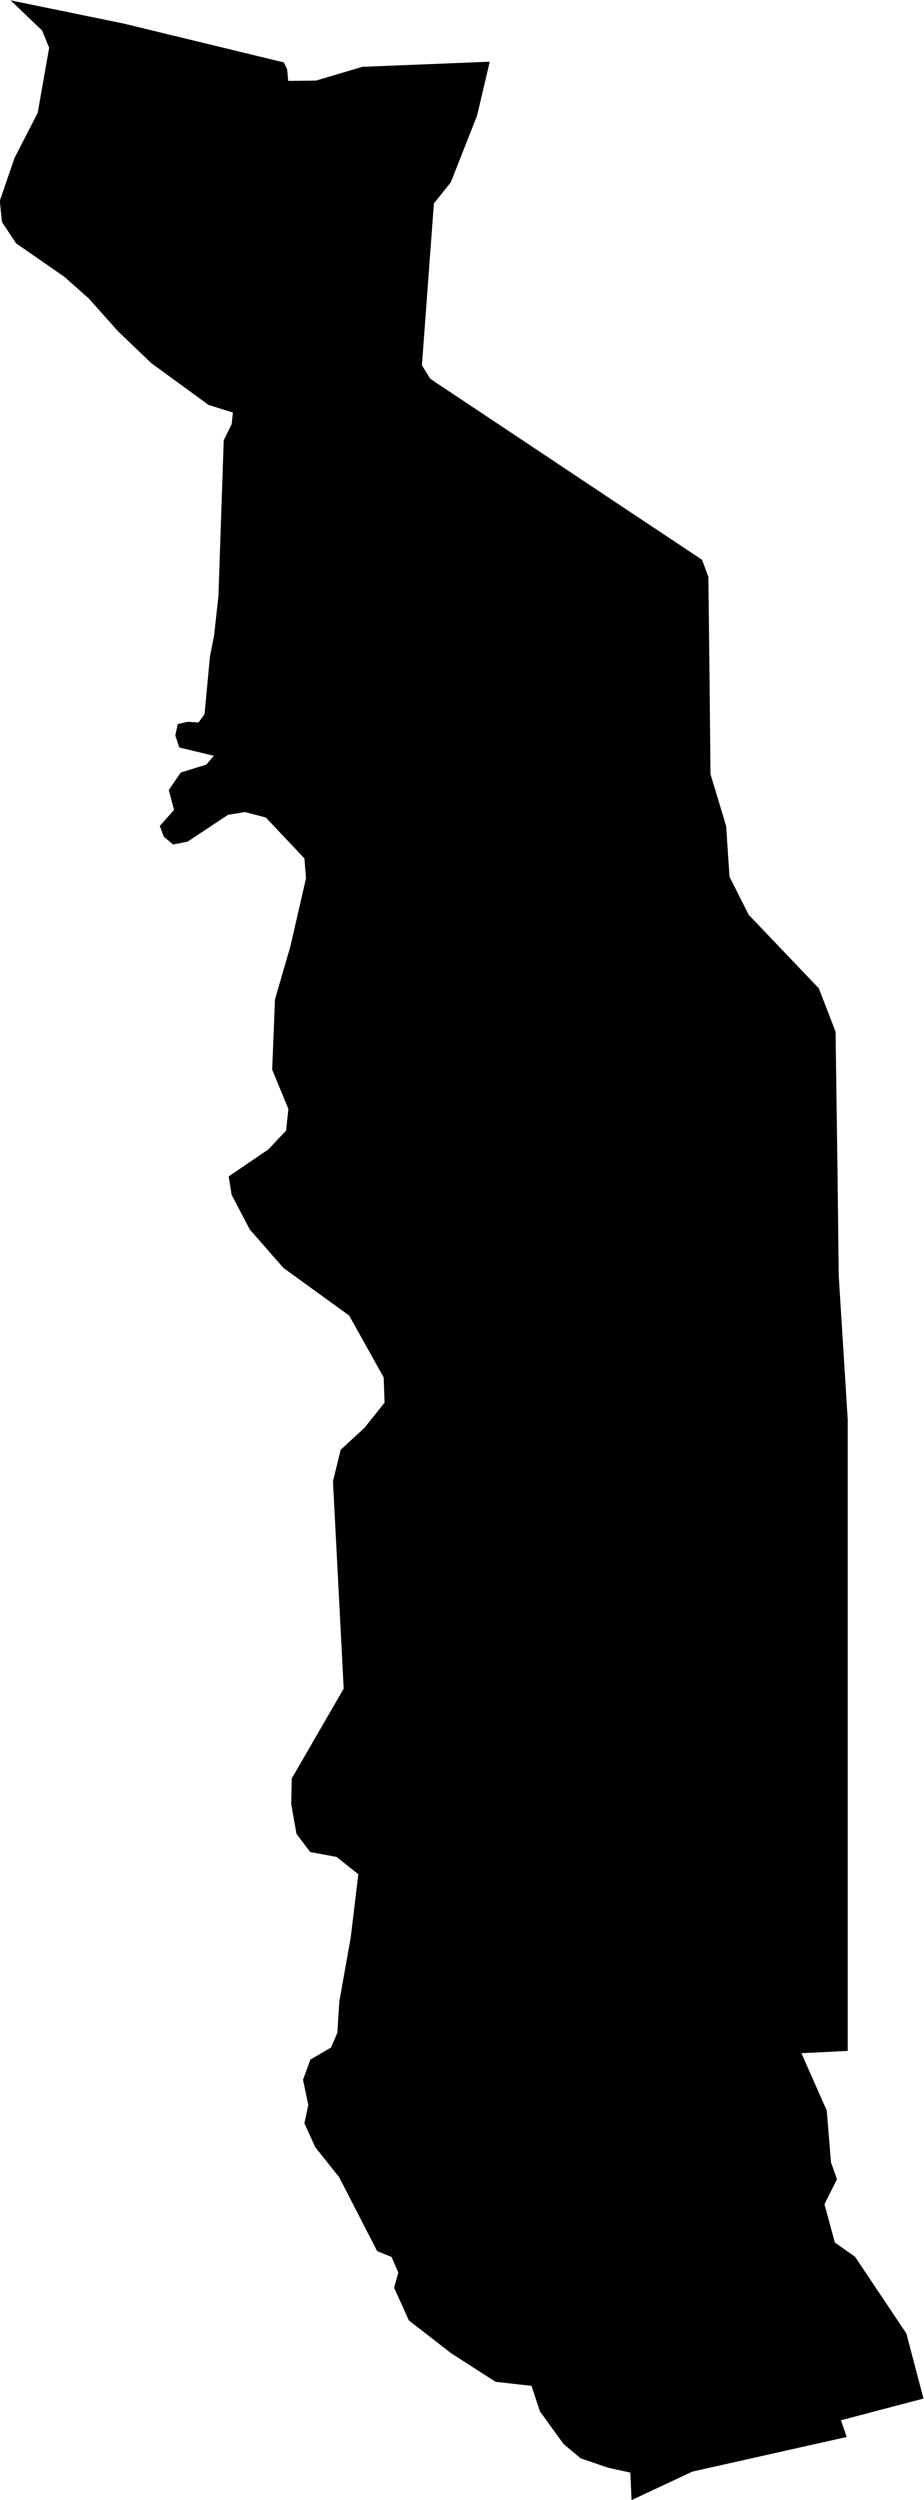 <svg xmlns="http://www.w3.org/2000/svg" viewBox="0 0 10.49 28.36"><path d="m 5.56,0.7 -0.144,0.612 -0.298,0.756 -0.192,0.24 -0.136,1.836 0.094,0.152 0.068,0.046 0.932,0.62 1.222,0.814 0.864,0.574 0.072,0.194 0.014,1.204 0.01,1.034 0.178,0.59 0.038,0.574 0.218,0.432 0.796,0.834 0.19,0.492 0.022,1.576 0.014,1.194 0.102,1.626 0,1.356 0,1.712 0,2.008 0,2.09 -0.526,0.026 0.288,0.65 0.048,0.588 0.068,0.192 -0.142,0.284 0.118,0.434 0.228,0.16 0.584,0.872 0.194,0.738 -0.936,0.246 0.064,0.19 -1.75,0.392 -0.692,0.324 -0.014,-0.312 -0.254,-0.056 -0.31,-0.106 -0.194,-0.162 -0.268,-0.37 -0.096,-0.29 -0.408,-0.046 -0.504,-0.324 -0.48,-0.372 -0.168,-0.372 0.048,-0.17 -0.076,-0.178 -0.164,-0.066 -0.432,-0.84 -0.27,-0.338 -0.124,-0.272 0.044,-0.21 -0.06,-0.284 0.084,-0.23 0.234,-0.136 0.072,-0.168 0.022,-0.354 0.13,-0.728 0.086,-0.716 -0.246,-0.196 -0.3,-0.056 -0.156,-0.206 -0.06,-0.336 0.006,-0.292 0.59,-1.02 -0.122,-2.352 0.088,-0.358 0.27,-0.248 0.228,-0.286 -0.01,-0.286 -0.392,-0.702 -0.746,-0.54 -0.382,-0.436 -0.206,-0.392 -0.034,-0.21 0.452,-0.308 0.2,-0.212 0.026,-0.246 -0.184,-0.446 0.032,-0.798 0.174,-0.598 0.178,-0.774 -0.018,-0.226 -0.438,-0.464 -0.238,-0.062 -0.192,0.032 -0.458,0.304 -0.166,0.032 -0.104,-0.088 -0.046,-0.122 0.162,-0.182 -0.06,-0.226 0.136,-0.198 0.29,-0.09 0.086,-0.1 -0.392,-0.094 -0.046,-0.136 0.028,-0.13 0.114,-0.026 0.122,0.008 0.068,-0.094 0.062,-0.658 0.046,-0.23 0.05,-0.456 0.06,-1.764 0.09,-0.182 0.014,-0.132 -0.276,-0.086 -0.65,-0.474 -0.38,-0.364 -0.332,-0.372 -0.278,-0.246 -0.546,-0.378 -0.16,-0.242 -0.024,-0.24 0.166,-0.484 0.264,-0.514 0.13,-0.738 -0.08,-0.196 -0.358,-0.342 1.278,0.262 1.824,0.442 0.038,0.078 0.012,0.132 0.316,-0.004 0.526,-0.156 z" title="Togo" id="TG"></path></svg>